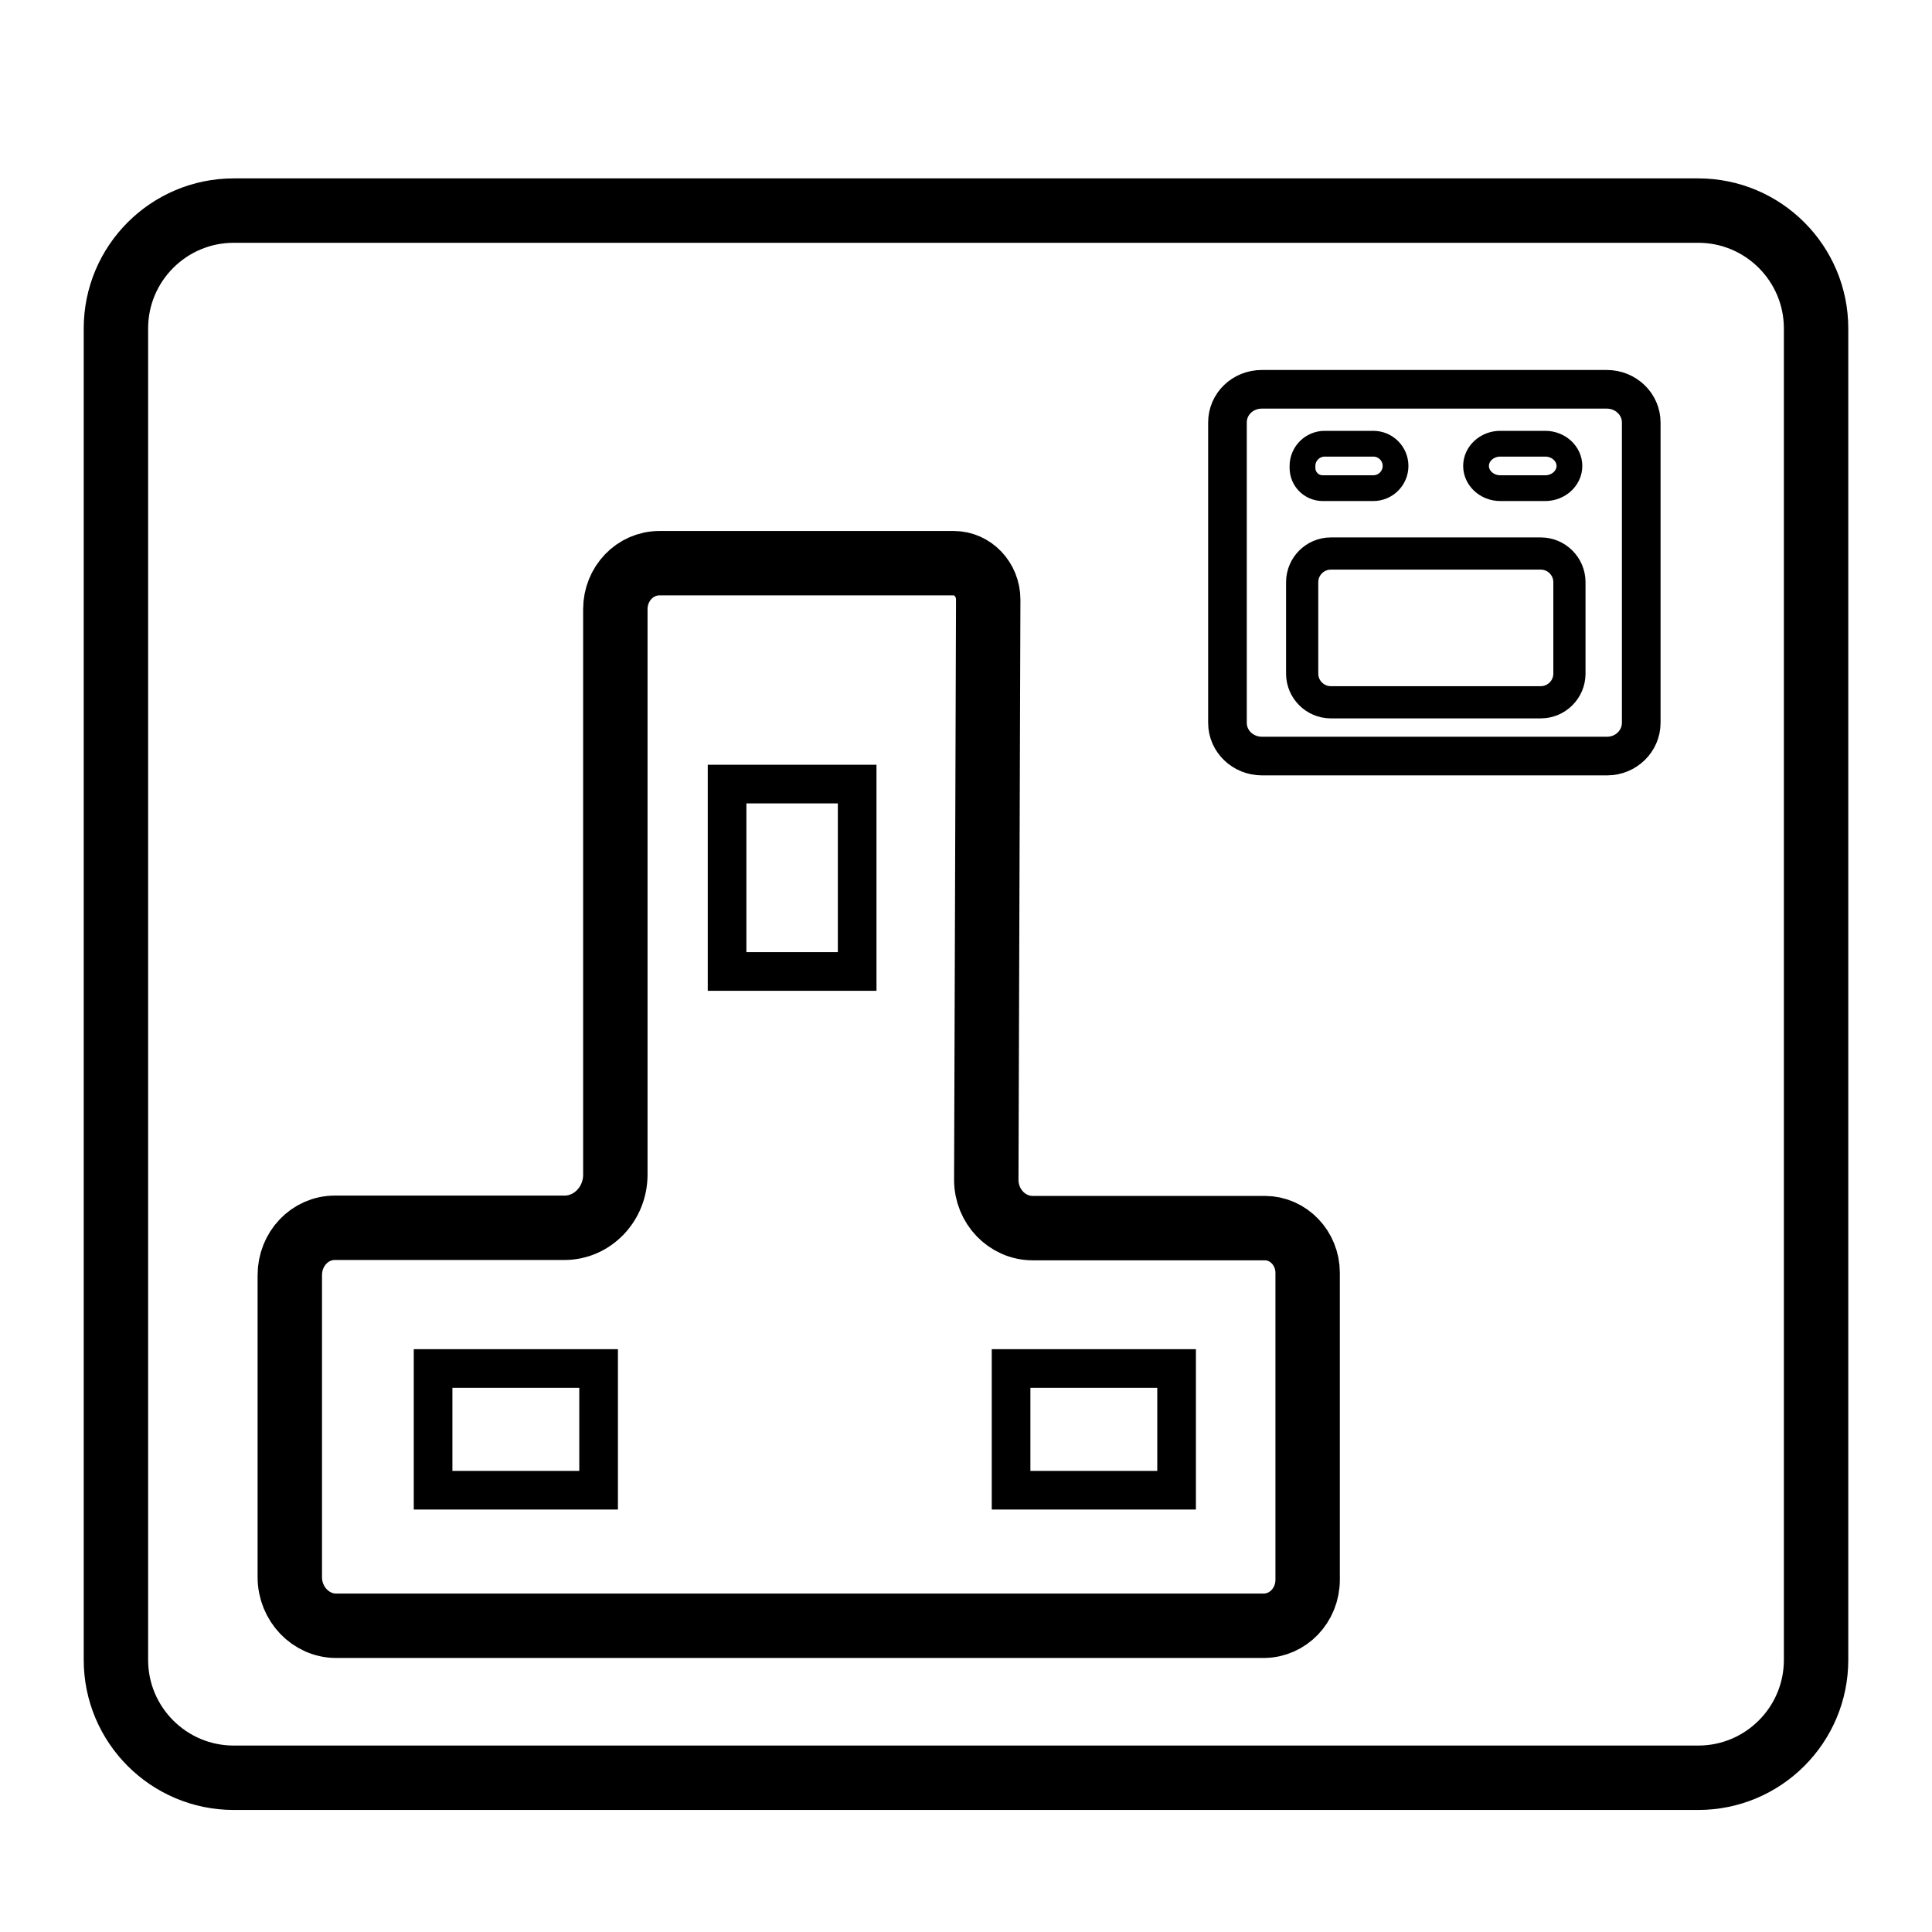 <?xml version="1.0" encoding="utf-8"?>
<!-- Generator: Adobe Illustrator 19.0.0, SVG Export Plug-In . SVG Version: 6.00 Build 0)  -->
<svg version="1.1" id="Layer_1" xmlns="http://www.w3.org/2000/svg" xmlns:xlink="http://www.w3.org/1999/xlink" x="0px" y="0px"
	 viewBox="456 -479 600 600" style="enable-background:new 456 -479 600 600;" xml:space="preserve">
<style type="text/css">
	.st0{fill:none;stroke:#000000;stroke-width:20;stroke-miterlimit:10;}
	.st1{fill:none;stroke:#000000;stroke-width:12;stroke-miterlimit:10;}
	.st2{fill:none;stroke:#000000;stroke-width:10;stroke-miterlimit:10;}
	.st3{fill:none;stroke:#000000;stroke-width:8;stroke-miterlimit:10;}
</style>
<path class="st0" d="M983.4,73.1H528.6c-20.2,0-36.6-16.4-36.6-36.6V-377c0-20.2,16.4-36.6,36.6-36.6h454.8
	c20.2,0,36.6,16.4,36.6,36.6V36.5C1020,56.7,1003.6,73.1,983.4,73.1z"/>
<path class="st1" d="M955.1-244.2H847.9c-5.9,0-10.7-4.6-10.7-10.3v-93.3c0-5.7,4.7-10.3,10.7-10.3H955c5.9,0,10.7,4.6,10.7,10.3
	v93.3C965.7-248.9,961-244.2,955.1-244.2z"/>
<path class="st2" d="M934.5-260.9h-65.2c-4.9,0-8.9-4-8.9-8.9v-28.4c0-4.9,4-8.9,8.9-8.9h65.2c4.9,0,8.9,4,8.9,8.9v28.4
	C943.4-264.9,939.4-260.9,934.5-260.9z"/>
<path class="st3" d="M935.9-327.4h-14c-4.1,0-7.5-3.1-7.5-6.9c0-3.8,3.4-6.9,7.5-6.9h14c4.1,0,7.5,3.1,7.5,6.9
	C943.4-330.5,940-327.4,935.9-327.4z"/>
<path class="st3" d="M882.5-327.4h-15.7c-3.5,0-6.3-2.8-6.3-6.3v-0.6c0-3.8,3.1-6.9,6.9-6.9h15.1c3.8,0,6.9,3.1,6.9,6.9l0,0
	C889.4-330.5,886.3-327.4,882.5-327.4z"/>
<path class="st0" d="M631.3-97.7H560c-7.8,0-14,6.6-14,14.7v93.8c0,8.3,6.5,15.1,14.4,15.1h288c7.6,0,13.7-6.4,13.7-14.3v-95.3
	c0-7.7-6-13.9-13.3-13.9h-72.1c-7.9,0-14.4-6.7-14.4-15l0.6-180.2c0-6.2-4.8-11.3-10.7-11.3h-91.4c-7.6,0-13.7,6.4-13.7,14.3v175.6
	C647.1-105.1,640-97.7,631.3-97.7z"/>
<rect x="681.8" y="-235.5" class="st1" width="40.4" height="58.2"/>
<rect x="770" y="-54" class="st1" width="51.4" height="37.8"/>
<rect x="590.5" y="-54" class="st1" width="51.4" height="37.8"/>
</svg>
